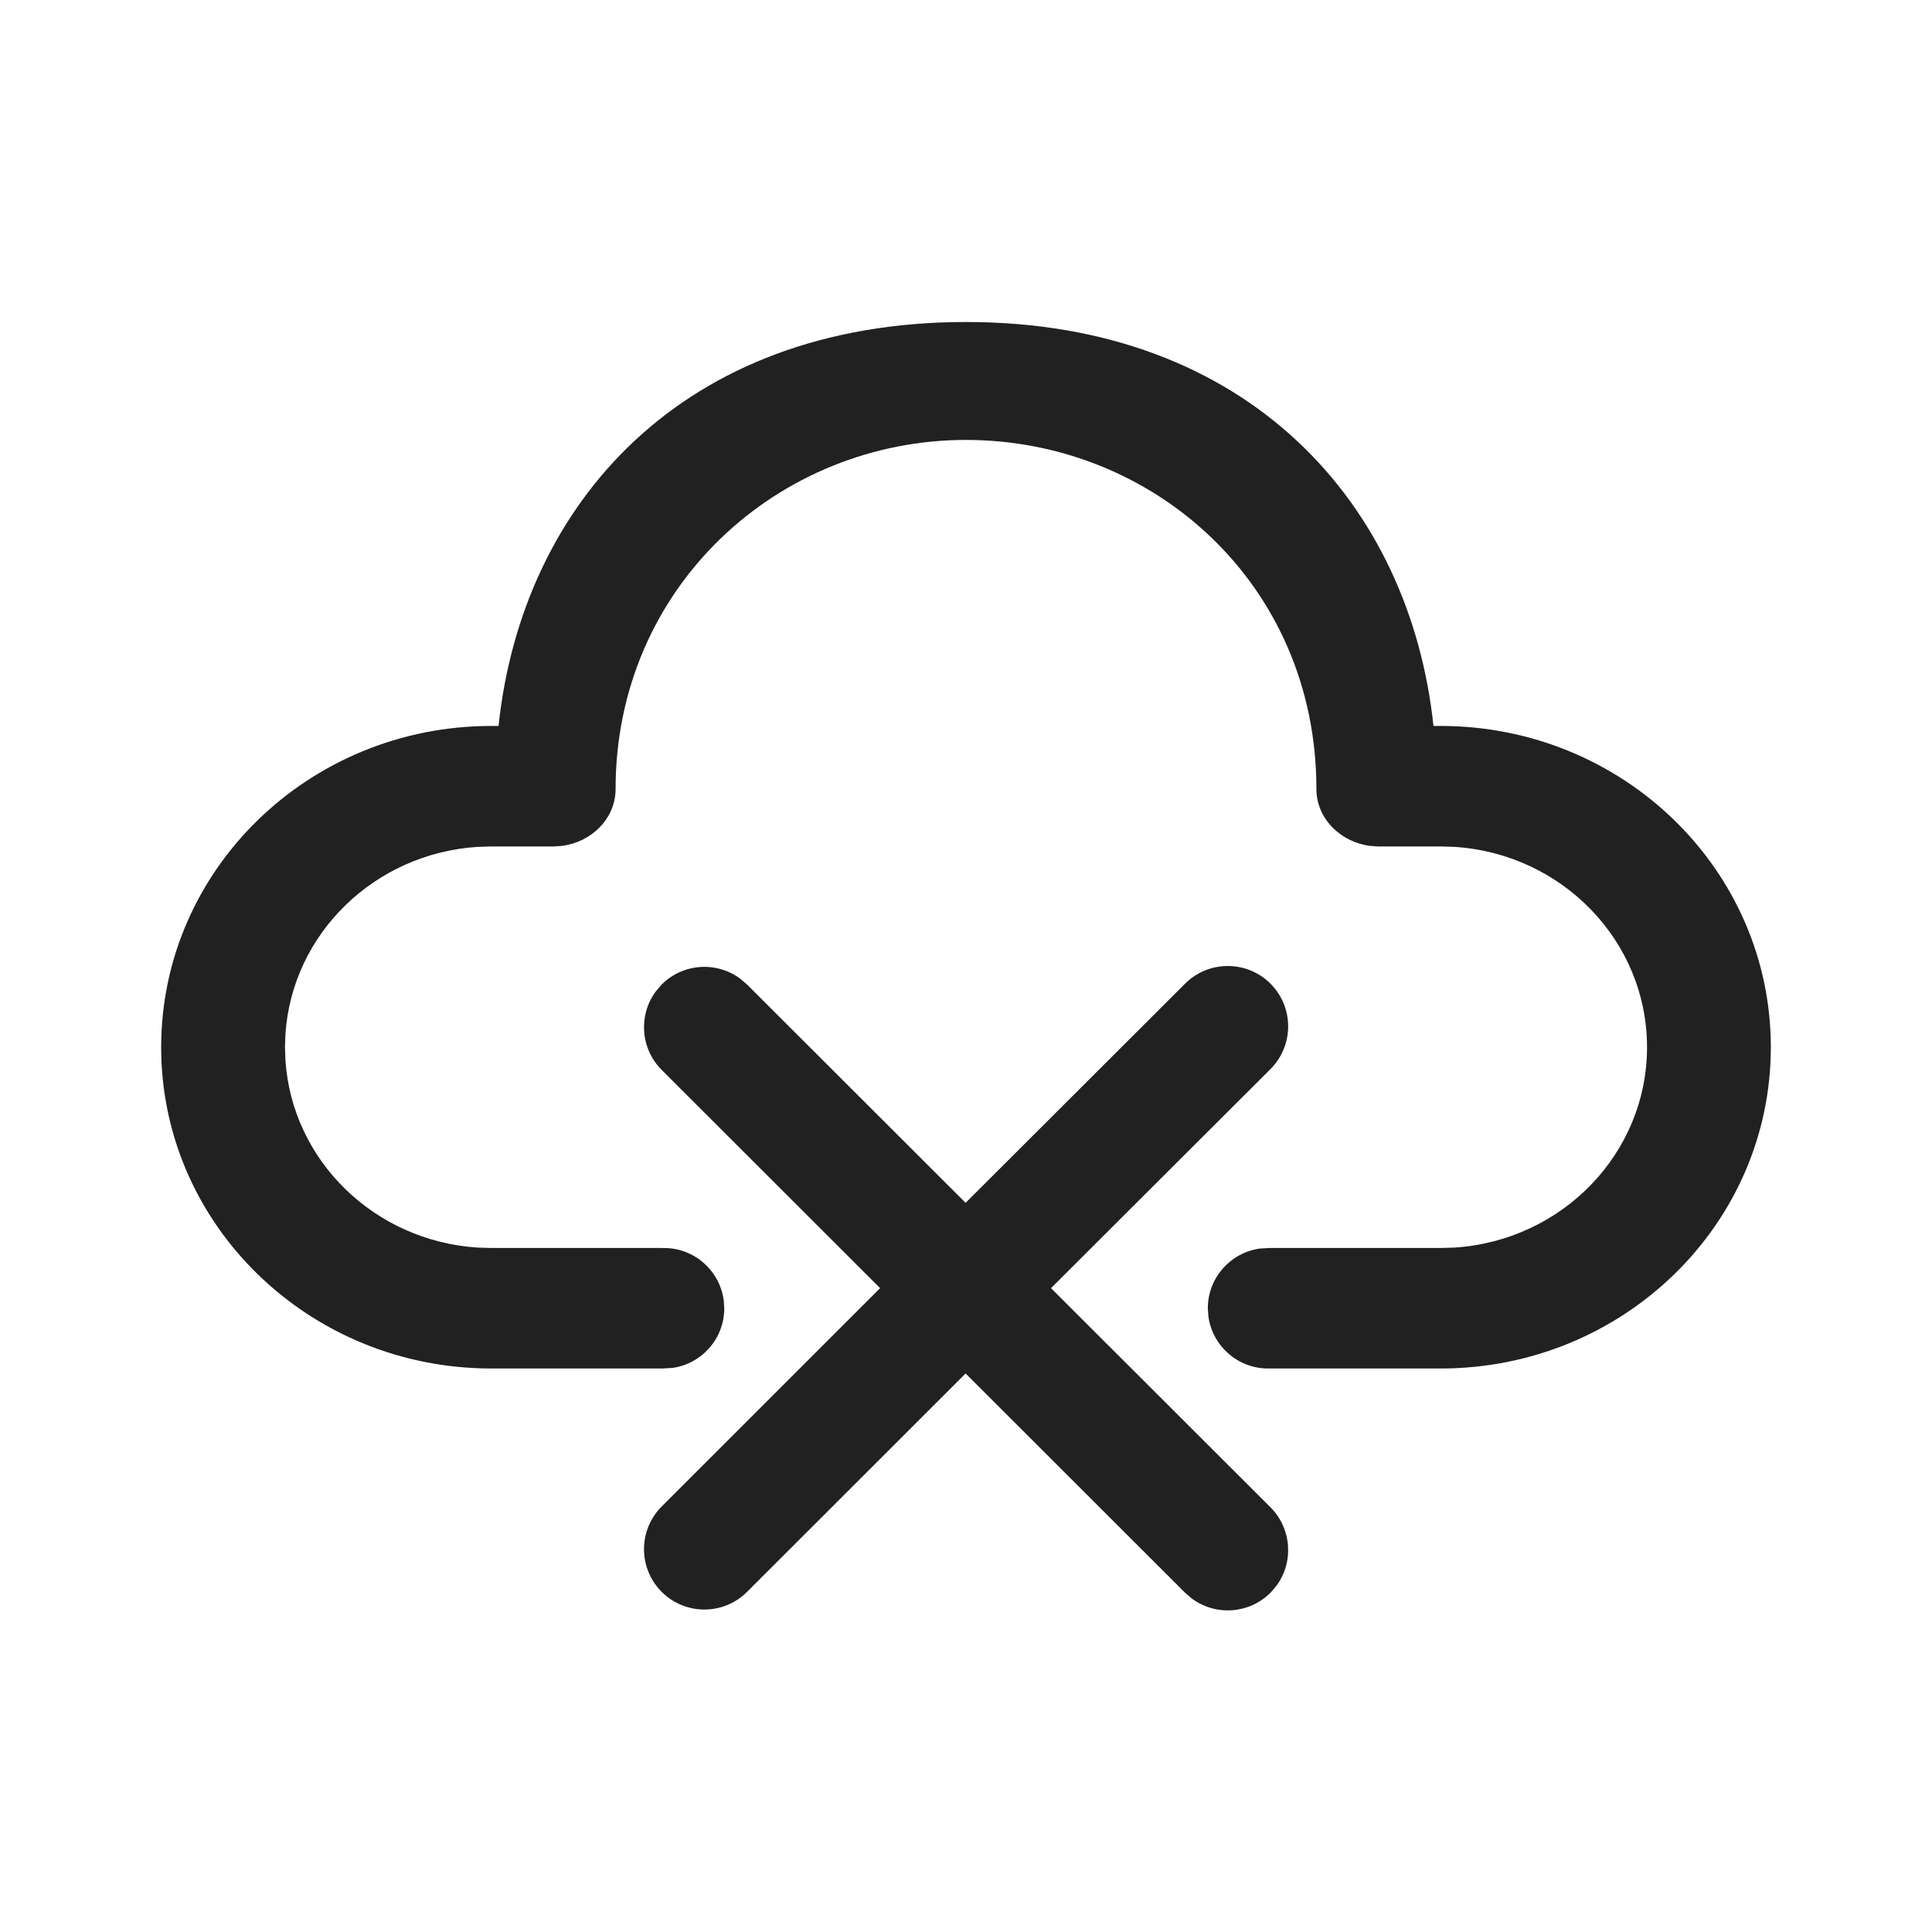 <?xml version="1.0" encoding="UTF-8"?>
<svg width="24px" height="24px" viewBox="0 0 24 24" version="1.1" xmlns="http://www.w3.org/2000/svg" xmlns:xlink="http://www.w3.org/1999/xlink">
    <!-- Generator: Sketch 59.1 (86144) - https://sketch.com -->
    <title>ic_cloud_off_24_regular</title>
    <desc>Created with Sketch.</desc>
    <g id="🔍-Product-Icons" stroke="none" stroke-width="1" fill="none" fill-rule="evenodd">
        <g id="ic_cloud_off_24_regular" fill="#212121" fill-rule="nonzero">
            <path d="M15.783,12.22 C16.075,12.513 16.075,12.988 15.782,13.281 L13.056,16.002 L15.782,18.724 C16.048,18.99 16.073,19.407 15.855,19.701 L15.783,19.785 C15.516,20.051 15.1,20.076 14.806,19.858 L14.722,19.786 L11.995,17.062 L9.28,19.775 C8.987,20.068 8.512,20.067 8.219,19.774 C7.927,19.481 7.927,19.006 8.22,18.714 L10.933,16.002 L8.22,13.291 C7.954,13.025 7.929,12.609 8.147,12.315 L8.219,12.231 C8.485,11.964 8.902,11.94 9.196,12.158 L9.28,12.23 L11.995,14.942 L14.722,12.219 C15.015,11.927 15.49,11.927 15.783,12.22 Z M12,4 C15.52,4 17.517,6.273 17.807,9.018 L17.896,9.018 C20.162,9.018 21.998,10.805 21.998,13.009 C21.998,15.213 20.162,17 17.896,17 L15.753,17 C15.374,17 15.061,16.718 15.011,16.353 L15.004,16.252 C15.004,15.873 15.286,15.56 15.651,15.51 L15.772,15.503 L17.896,15.503 L18.065,15.498 C19.402,15.414 20.46,14.331 20.46,13.009 C20.46,11.686 19.402,10.604 18.065,10.52 L17.896,10.515 L17.121,10.515 L17.02,10.508 C16.654,10.462 16.353,10.169 16.353,9.803 C16.353,7.255 14.326,5.465 12,5.465 C9.674,5.465 7.647,7.287 7.647,9.803 C7.647,10.169 7.346,10.462 6.98,10.508 L6.879,10.515 L6.104,10.515 L5.935,10.52 C4.654,10.601 3.629,11.598 3.546,12.845 L3.54,13.009 L3.546,13.173 C3.629,14.42 4.654,15.417 5.935,15.498 L6.104,15.503 L8.225,15.503 L8.225,15.505 L8.248,15.503 C8.627,15.503 8.94,15.785 8.99,16.15 L8.997,16.252 C8.997,16.631 8.715,16.944 8.35,16.993 L8.226,17 L6.104,17 C3.838,17 2.002,15.213 2.002,13.009 C2.002,10.805 3.838,9.018 6.104,9.018 L6.193,9.018 C6.485,6.255 8.48,4 12,4 Z" id="🎨-Color"></path>
        </g>
    </g>
</svg>